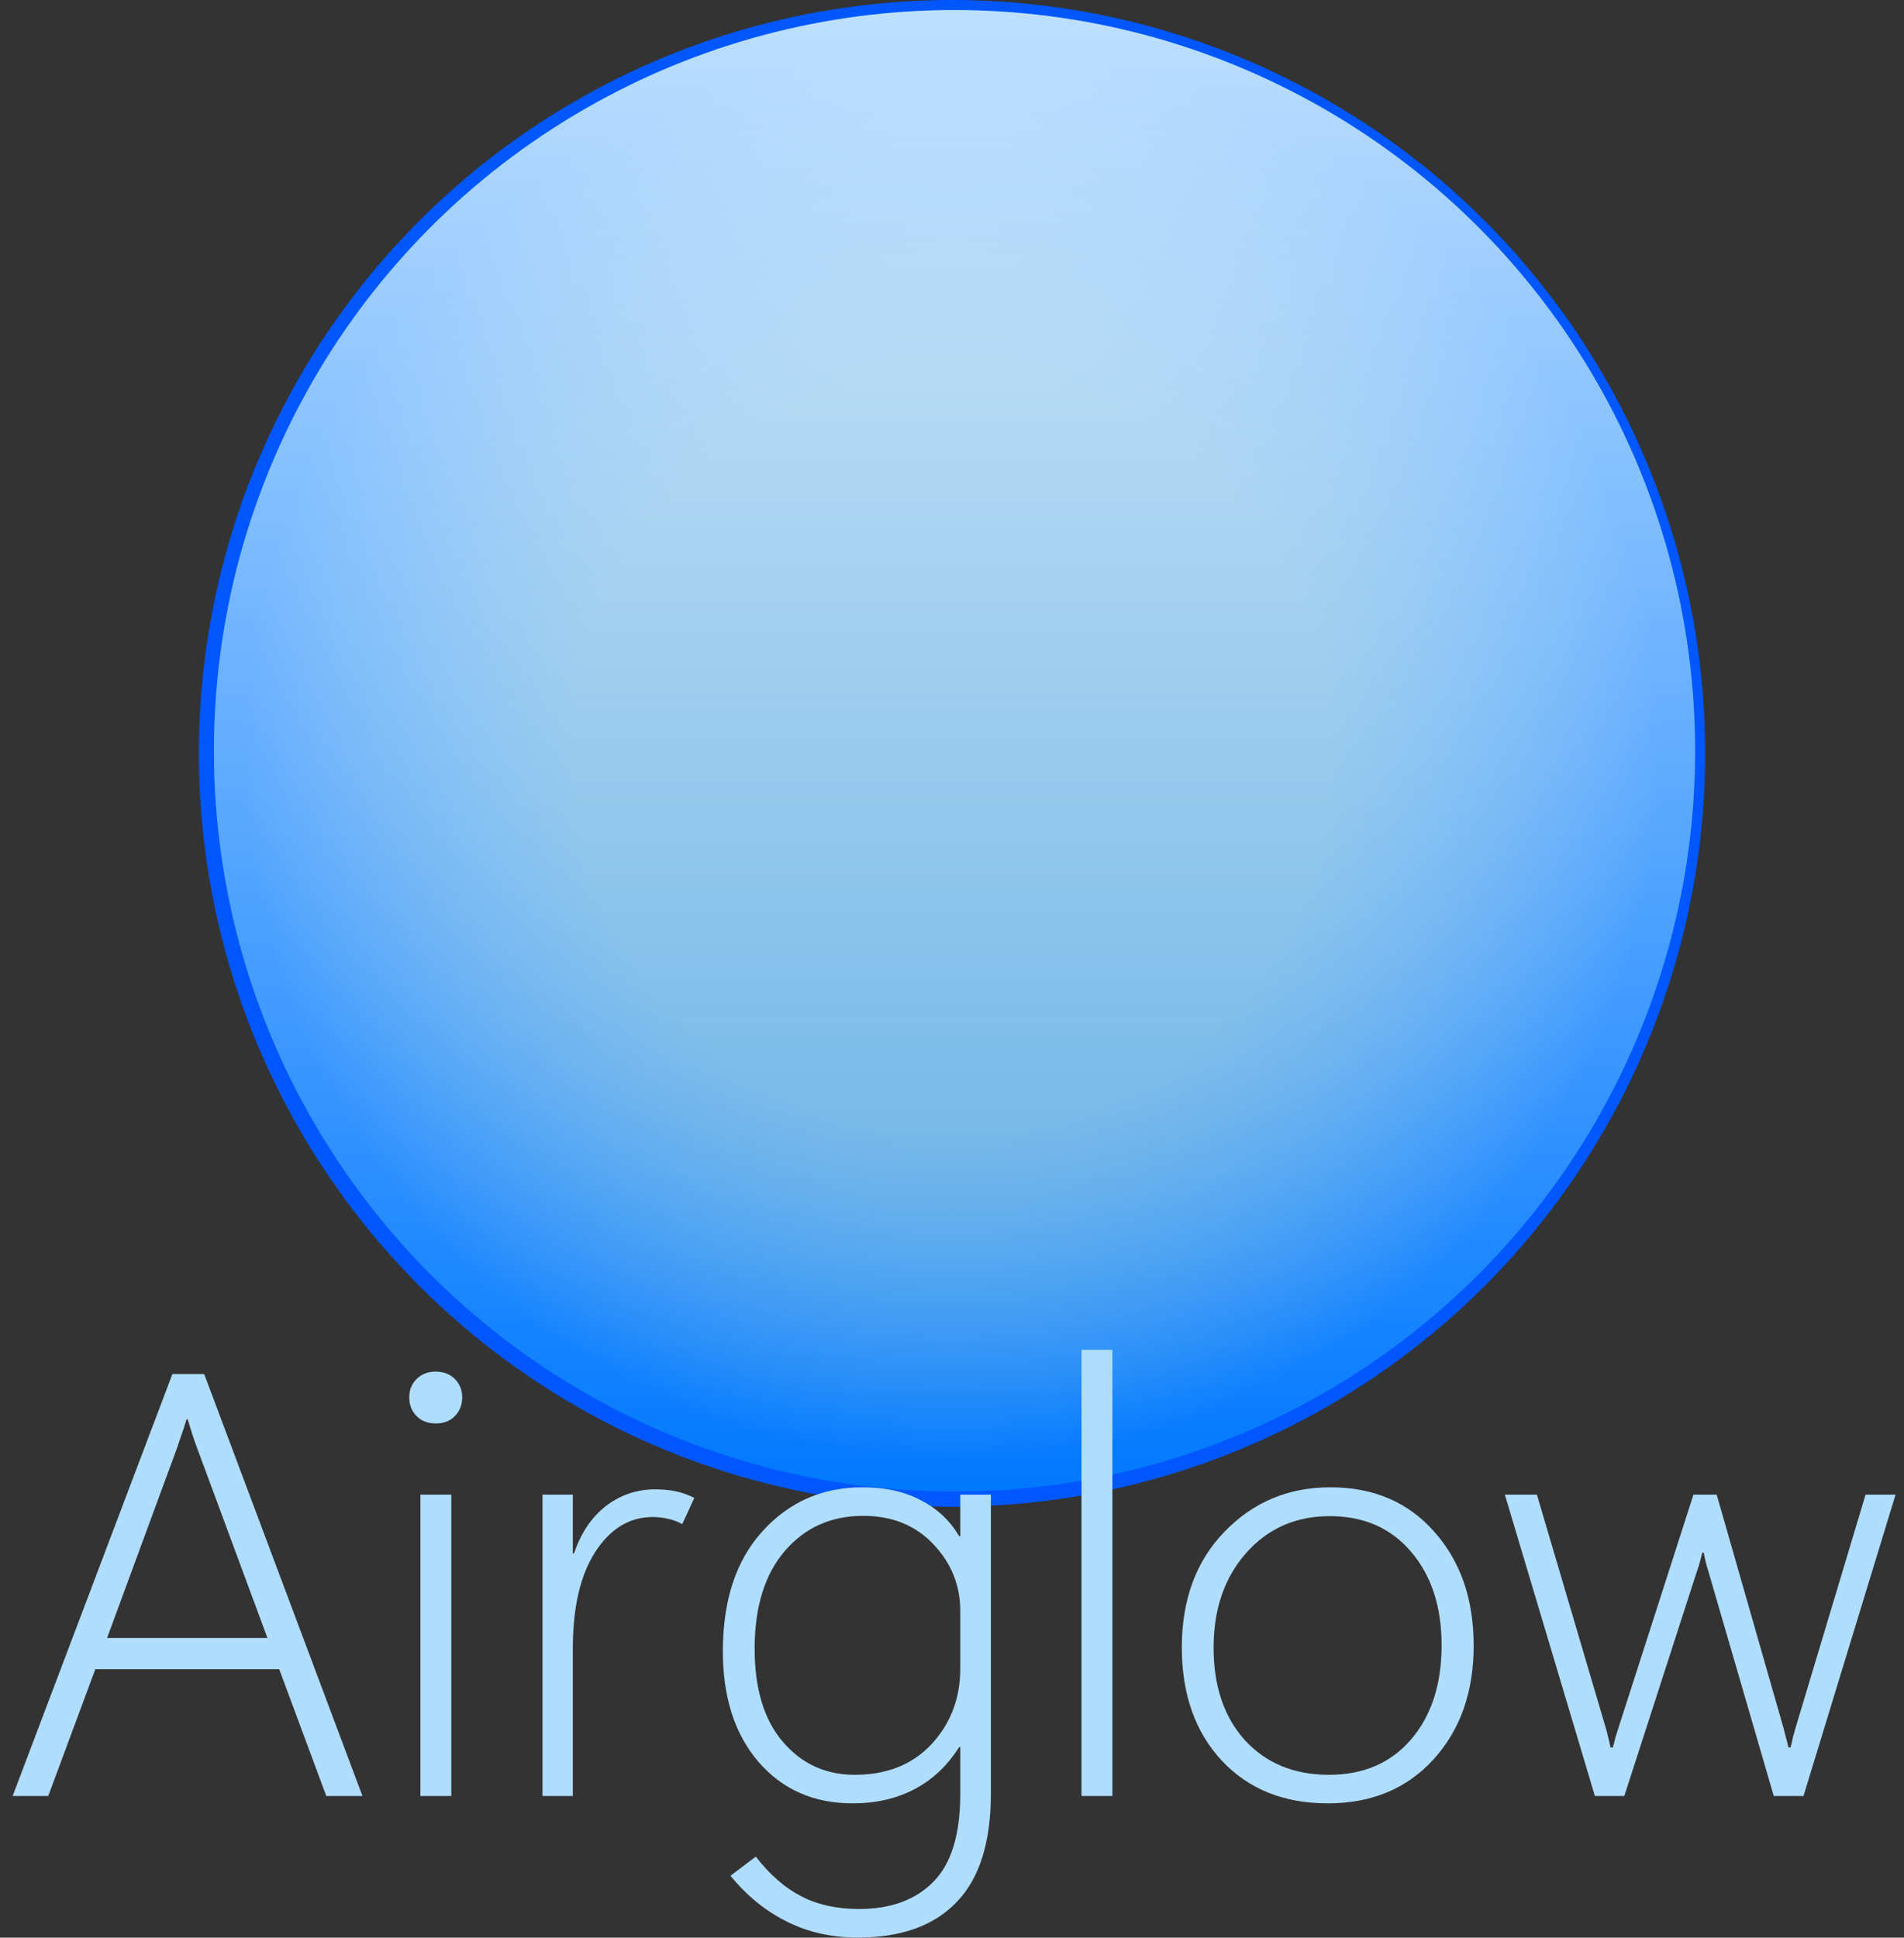 <svg width="1264" height="1286" viewBox="0 0 1264 1286" fill="none" xmlns="http://www.w3.org/2000/svg">
<rect x="0" y="0" width="1264" height="1286" fill="#333333" stroke="none"/>
<circle cx="632" cy="500" r="500" fill="url(#paint0_radial_89_126)"/>
<circle cx="633.667" cy="498.333" r="491.667" fill="#0094FF" fill-opacity="0.54"/>
<circle cx="633.667" cy="498.333" r="491.667" fill="url(#paint1_linear_89_126)"/>
<path d="M8.398 1192L114.453 911.922H135.547L240.625 1192H216.602L185.352 1107.82H63.281L32.031 1192H8.398ZM71.094 1087.12H177.539L130.664 960.555C129.362 957.039 128.32 954.044 127.539 951.57C126.758 948.966 125.781 945.776 124.609 942H123.828C122.656 945.906 121.615 949.161 120.703 951.766C119.792 954.24 118.815 957.104 117.773 960.359L71.094 1087.12ZM289.258 944.734C284.049 944.734 279.818 943.107 276.562 939.852C273.307 936.596 271.68 932.43 271.68 927.352C271.68 922.534 273.307 918.497 276.562 915.242C279.818 911.987 284.049 910.359 289.258 910.359C294.466 910.359 298.698 911.987 301.953 915.242C305.208 918.497 306.836 922.534 306.836 927.352C306.836 932.43 305.208 936.596 301.953 939.852C298.828 943.107 294.596 944.734 289.258 944.734ZM299.609 1192H279.102V992H299.609V1192ZM452.93 1011.53C449.805 1009.84 446.615 1008.67 443.359 1008.02C440.104 1007.23 436.784 1006.84 433.398 1006.84C417.904 1006.84 405.143 1014.59 395.117 1030.09C385.221 1045.45 380.273 1066.87 380.273 1094.34V1192H360.156V992H380.273V1031.06H381.055C385.612 1017.52 392.643 1007.04 402.148 999.617C411.784 992.195 422.721 988.484 434.961 988.484C439.648 988.484 444.01 988.875 448.047 989.656C452.214 990.438 456.51 991.935 460.938 994.148L452.93 1011.53ZM657.812 1190.44C657.812 1222.73 650.26 1246.69 635.156 1262.31C620.182 1278.07 598.307 1285.95 569.531 1285.95C551.953 1285.95 536.133 1282.36 522.07 1275.2C508.008 1268.17 495.638 1258.08 484.961 1244.93L501.758 1232.23C511.133 1244.34 521.224 1253.13 532.031 1258.6C542.839 1264.2 555.599 1267 570.312 1267C591.276 1267 607.682 1261.01 619.531 1249.03C631.51 1237.05 637.5 1217.52 637.5 1190.44V1159.58H636.719C628.906 1171.95 619.01 1181.26 607.031 1187.51C595.182 1193.76 581.51 1196.88 566.016 1196.88C540.234 1196.88 519.401 1187.7 503.516 1169.34C487.76 1150.98 479.883 1126.51 479.883 1095.91C479.883 1062.05 488.672 1035.49 506.25 1016.22C523.828 996.818 545.964 987.117 572.656 987.117C587.63 987.117 600.521 989.982 611.328 995.711C622.266 1001.31 630.729 1009.25 636.719 1019.54H637.5V992H657.812V1190.44ZM637.5 1107.23V1069.34C637.5 1052.16 631.51 1037.31 619.531 1024.81C607.682 1012.31 592.188 1006.06 573.047 1006.06C551.693 1006.06 534.31 1013.88 520.898 1029.5C507.617 1045.12 500.977 1066.67 500.977 1094.15C500.977 1120.84 507.227 1141.48 519.727 1156.06C532.227 1170.65 548.112 1177.94 567.383 1177.94C588.867 1177.94 605.924 1171.1 618.555 1157.43C631.185 1143.76 637.5 1127.03 637.5 1107.23ZM717.969 1192V895.906H738.477V1192H717.969ZM881.445 1196.88C852.279 1196.88 828.841 1187.44 811.133 1168.56C793.424 1149.55 784.57 1124.49 784.57 1093.37C784.57 1061.73 794.01 1036.14 812.891 1016.61C831.901 996.948 855.339 987.117 883.203 987.117C911.849 987.117 934.831 996.948 952.148 1016.61C969.596 1036.14 978.32 1061.34 978.32 1092.2C978.32 1122.92 969.466 1148.05 951.758 1167.59C934.049 1187.12 910.612 1196.88 881.445 1196.88ZM882.227 1177.94C905.143 1177.94 923.307 1170.12 936.719 1154.5C950.26 1138.74 957.031 1117.91 957.031 1092C957.031 1066.48 950.326 1045.84 936.914 1030.09C923.503 1014.2 905.469 1006.26 882.812 1006.26C860.156 1006.26 841.602 1014.46 827.148 1030.87C812.826 1047.14 805.664 1068.04 805.664 1093.56C805.664 1119.21 812.63 1139.72 826.562 1155.09C840.625 1170.32 859.18 1177.94 882.227 1177.94ZM1258.4 992L1197.27 1192H1177.54L1134.38 1043.76C1133.33 1040.37 1132.62 1037.83 1132.23 1036.14C1131.84 1034.32 1131.45 1032.43 1131.05 1030.48H1130.08C1129.56 1032.69 1129.04 1034.71 1128.52 1036.53C1128.12 1038.35 1127.41 1040.63 1126.37 1043.37L1078.32 1192H1058.79L999.023 992H1020.31L1066.21 1147.47C1066.86 1149.81 1067.38 1151.9 1067.77 1153.72C1068.29 1155.54 1068.75 1157.56 1069.14 1159.77H1070.7C1071.35 1157.56 1071.88 1155.54 1072.27 1153.72C1072.79 1151.9 1073.44 1149.81 1074.22 1147.47L1124.22 992H1139.65L1184.18 1147.47C1184.7 1149.42 1185.16 1151.24 1185.55 1152.94C1186.07 1154.63 1186.65 1156.91 1187.3 1159.77H1188.67C1189.45 1156.91 1189.97 1154.7 1190.23 1153.13C1190.62 1151.57 1191.15 1149.68 1191.8 1147.47L1238.48 992H1258.4Z" fill="#AFDDFF"/>
<defs>
<radialGradient id="paint0_radial_89_126" cx="0" cy="0" r="1" gradientUnits="userSpaceOnUse" gradientTransform="translate(632 500) rotate(90) scale(500)">
<stop offset="0.5" stop-color="white" stop-opacity="0.7"/>
<stop offset="0.937" stop-color="#0057FF"/>
</radialGradient>
<linearGradient id="paint1_linear_89_126" x1="633.667" y1="6.667" x2="633.667" y2="990" gradientUnits="userSpaceOnUse">
<stop stop-color="#F0FBFF" stop-opacity="0.79"/>
<stop offset="1" stop-color="white" stop-opacity="0"/>
</linearGradient>
</defs>
</svg>
